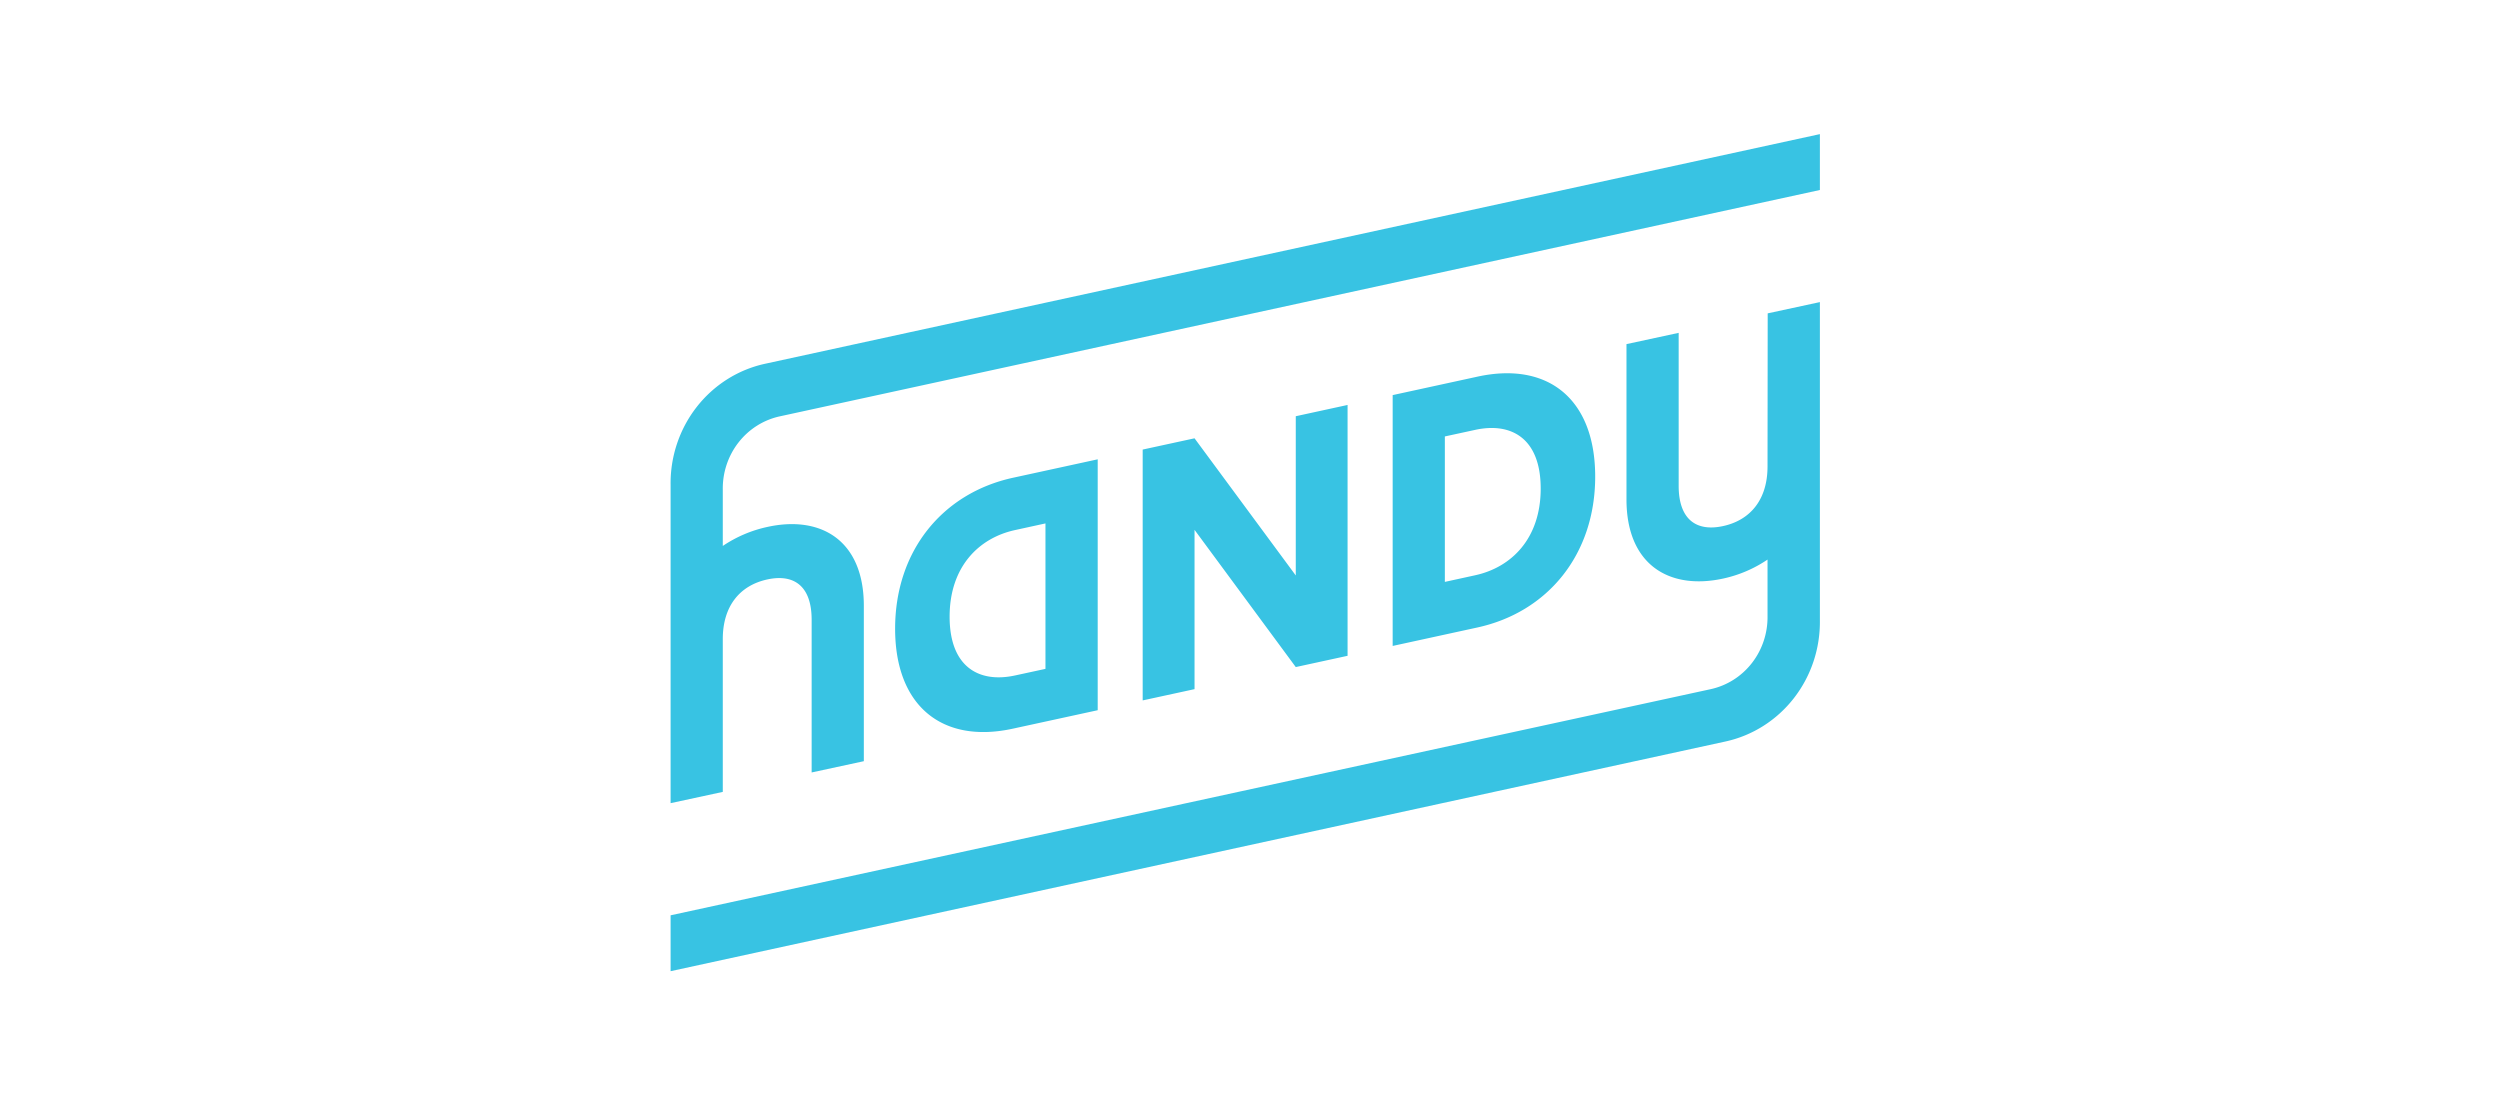 <svg id="Layer_1" data-name="Layer 1" xmlns="http://www.w3.org/2000/svg" xmlns:xlink="http://www.w3.org/1999/xlink" viewBox="0 0 186.4 82"><defs><symbol id="handy" data-name="handy" viewBox="0 0 208.97 148.6"><path d="M146.75,43.05l-15.44,3.28V90.86l15.38-3.27c12.86-2.73,21.45-13,21.45-26.79S159.55,40.33,146.75,43.05Zm11.48,19.86c0,8.92-5.35,14-11.9,15.4l-5.53,1.18V53.67l5.53-1.17C152.88,51.11,158.23,54,158.23,62.91ZM95.28,54l-9.43,2v44.53l9.43-2V70.25l18.41,24.36,9.42-2V48.08l-9.42,2V78.35ZM40.83,87.8c0,13.75,8.59,20.47,21.39,17.75l15.45-3.28V57.73L62.28,61C49.42,63.74,40.83,74,40.83,87.8ZM62.64,70.29l5.53-1.18V94.93L62.64,96.1c-6.55,1.39-11.89-1.49-11.9-10.41S56.09,71.68,62.64,70.29ZM199.48,59c0,5.91-3.15,9.53-8.08,10.58s-8.08-1.24-8.08-7.14V35.28l-9.49,2V64.85c0,11.64,7.82,16.12,17.57,14.05a23.41,23.41,0,0,0,8.08-3.37v10h0a13.06,13.06,0,0,1-10.32,13L0,138.68v9.92l191.85-40.78A21.69,21.69,0,0,0,209,86.29V29.82l-9.49,2ZM9.49,89.64c0-5.91,3.15-9.53,8.08-10.58s8.08,1.23,8.08,7.14v27.12l9.49-2V83.74c0-11.63-7.81-16.11-17.57-14a23.49,23.49,0,0,0-8.08,3.37v-10a13.09,13.09,0,0,1,10.33-13L209,9.92V0L17.12,40.78A21.69,21.69,0,0,0,0,62.31v56.46l9.49-2Z" style="fill:#38c3e3"/></symbol></defs><title>handy</title><use width="208.97" height="148.6" transform="translate(50 10) scale(0.41 0.42)" xlink:href="#handy"/></svg>